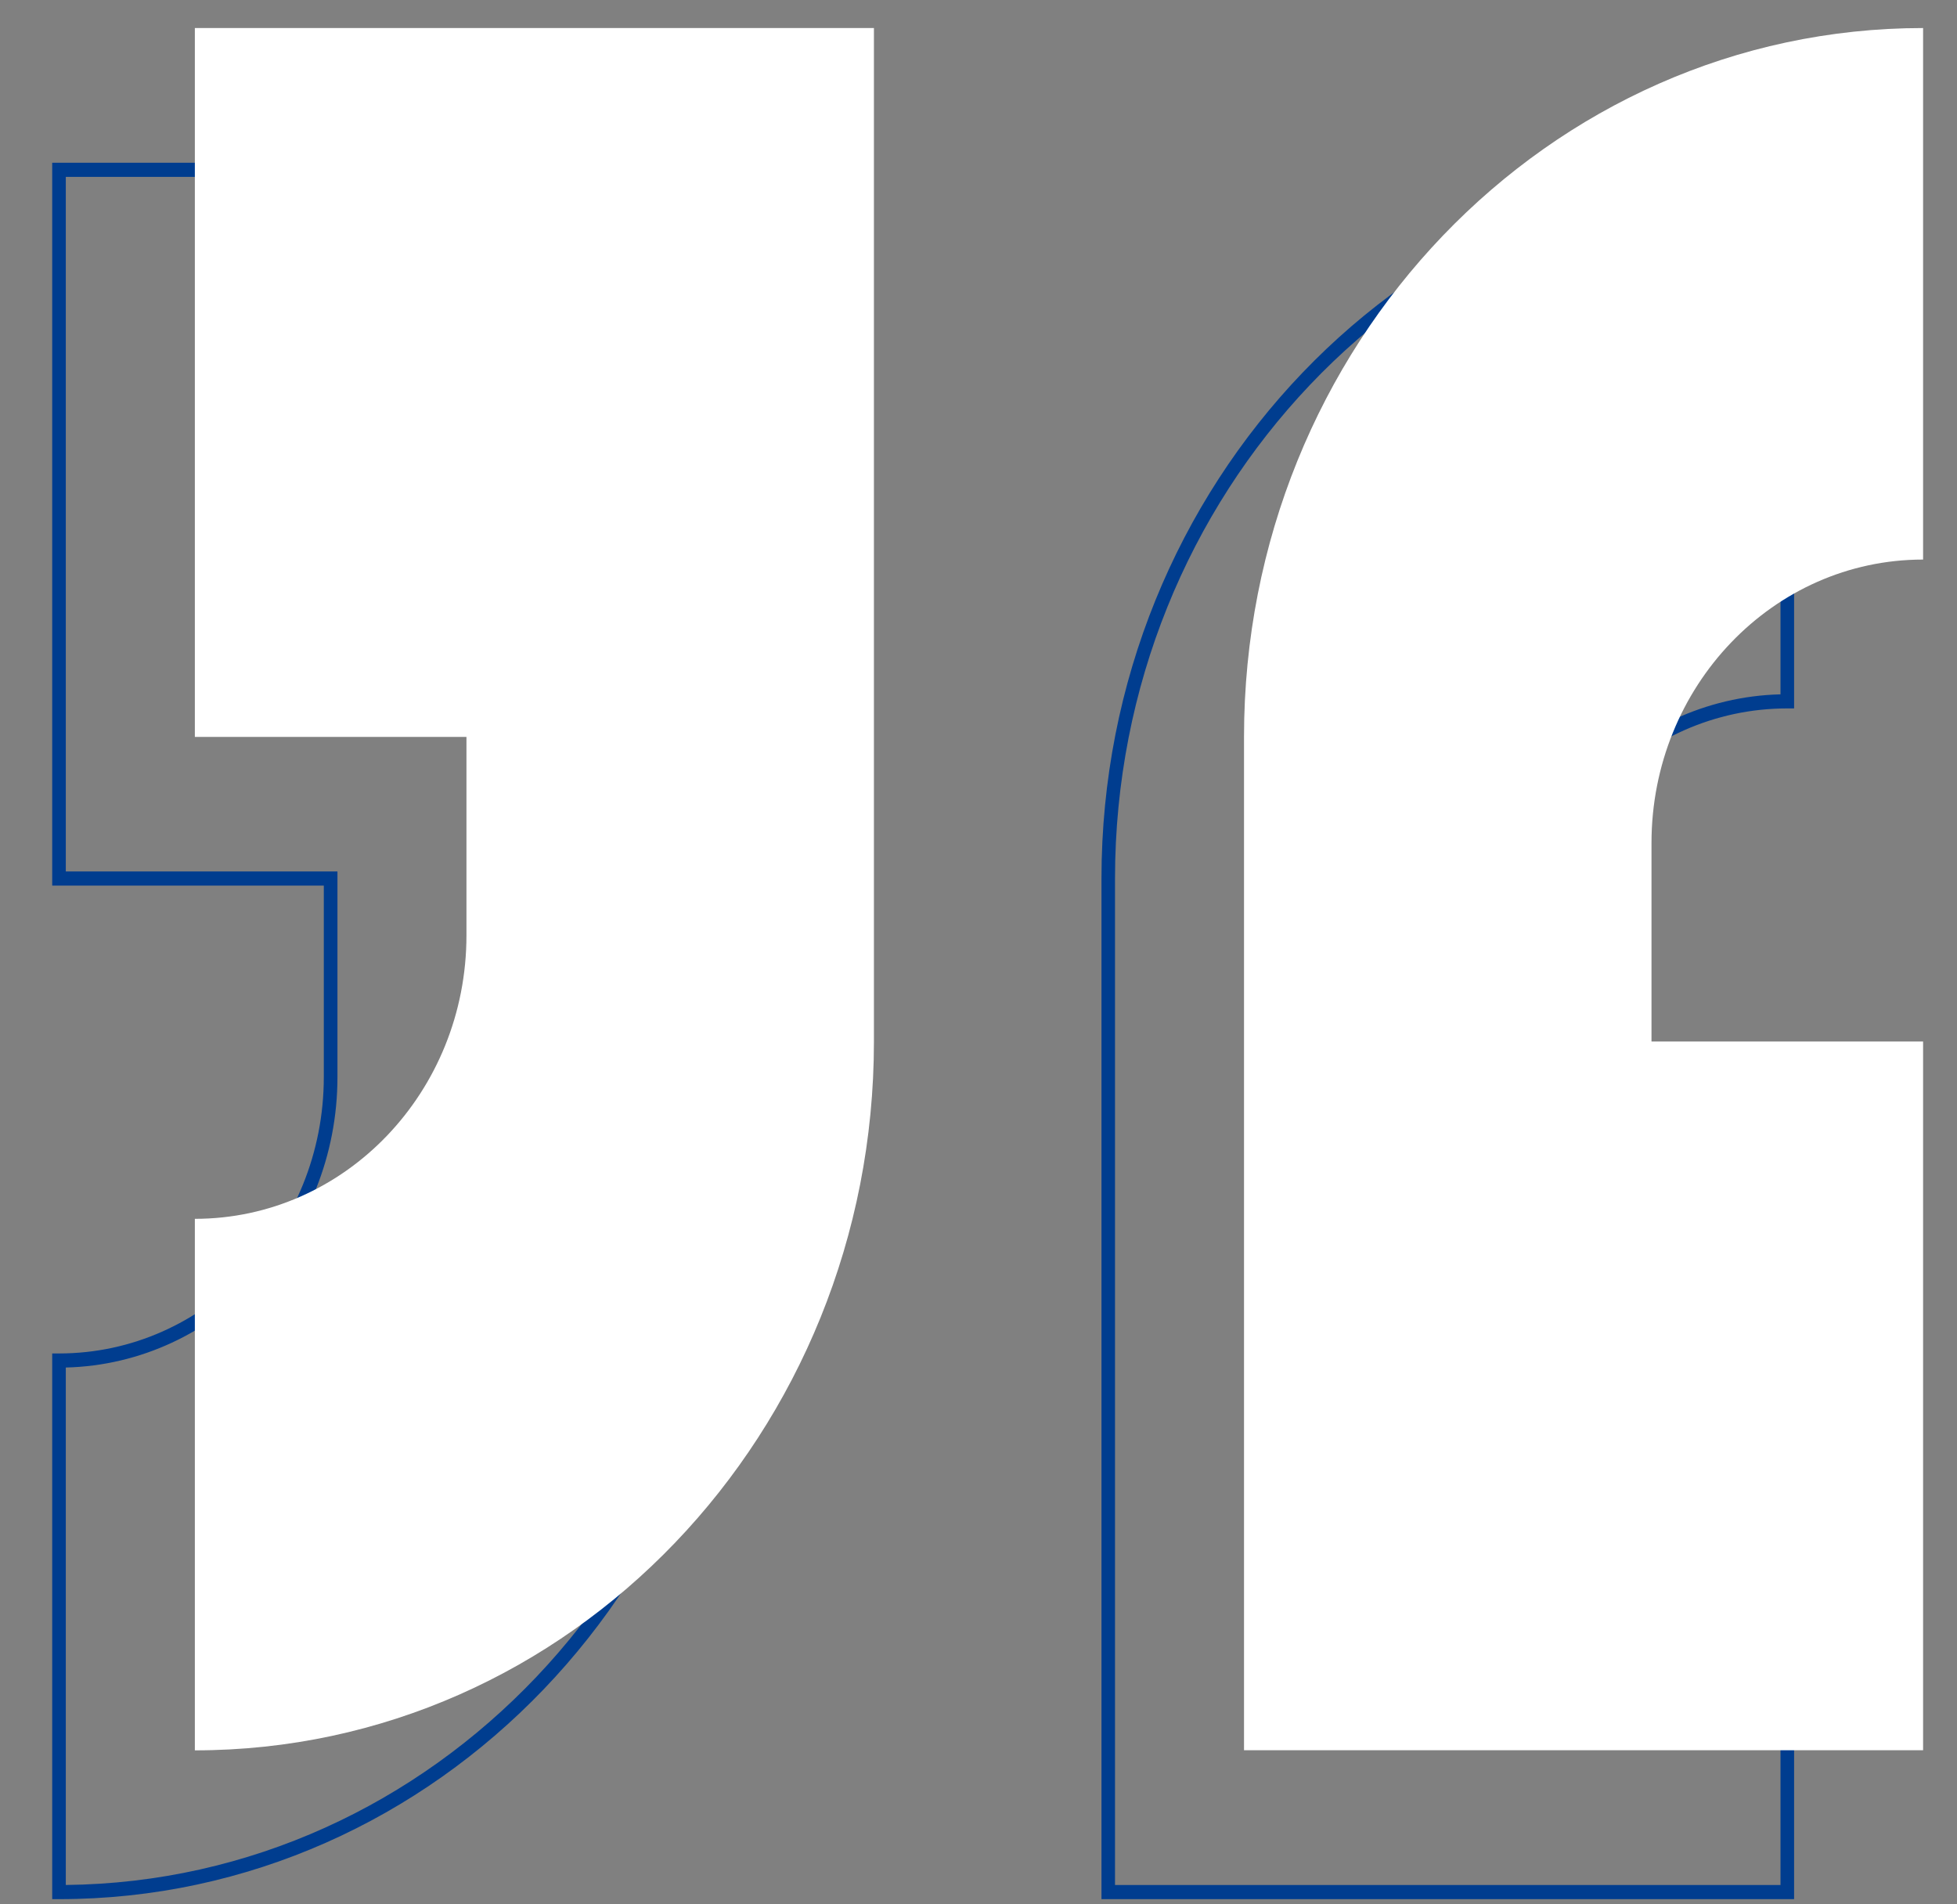 <svg width="37" height="36" viewBox="0 0 37 36" fill="none" xmlns="http://www.w3.org/2000/svg">
<rect x="0" y="0" width="37" height="36" fill="#808080" stroke="none"/>
<path d="M1.115 35.902H0.987V25.586H1.115C3.877 25.586 6.122 23.243 6.122 20.36V16.742H0.987V3.076H14.083V22.369C14.083 29.831 8.265 35.902 1.115 35.902ZM1.244 25.852V35.634C8.193 35.561 13.826 29.64 13.826 22.371V3.344H1.244V16.474H6.38V20.36C6.38 23.346 4.087 25.782 1.244 25.852Z" fill="#003D8F"/>
<path d="M33.92 35.902H20.825V16.609C20.825 9.147 26.642 3.076 33.793 3.076H33.92V13.392H33.793C31.031 13.392 28.785 15.736 28.785 18.618V22.236H33.92V35.902ZM21.081 35.634H33.663V22.504H28.528V18.618C28.528 15.633 30.821 13.197 33.663 13.126V3.344C26.714 3.417 21.081 9.338 21.081 16.607V35.632V35.634Z" fill="#003D8F"/>
<path d="M23.52 33.089V13.928C23.52 6.529 29.268 0.53 36.359 0.53V10.578C33.523 10.578 31.224 12.978 31.224 15.937V19.689H36.359V33.087H23.52V33.089Z" fill="white"/>
<path d="M16.523 0.53V19.691C16.523 27.09 10.775 33.089 3.684 33.089V23.041C6.52 23.041 8.819 20.641 8.819 17.682V13.931H3.684V0.53H16.523Z" fill="white"/>
</svg>
